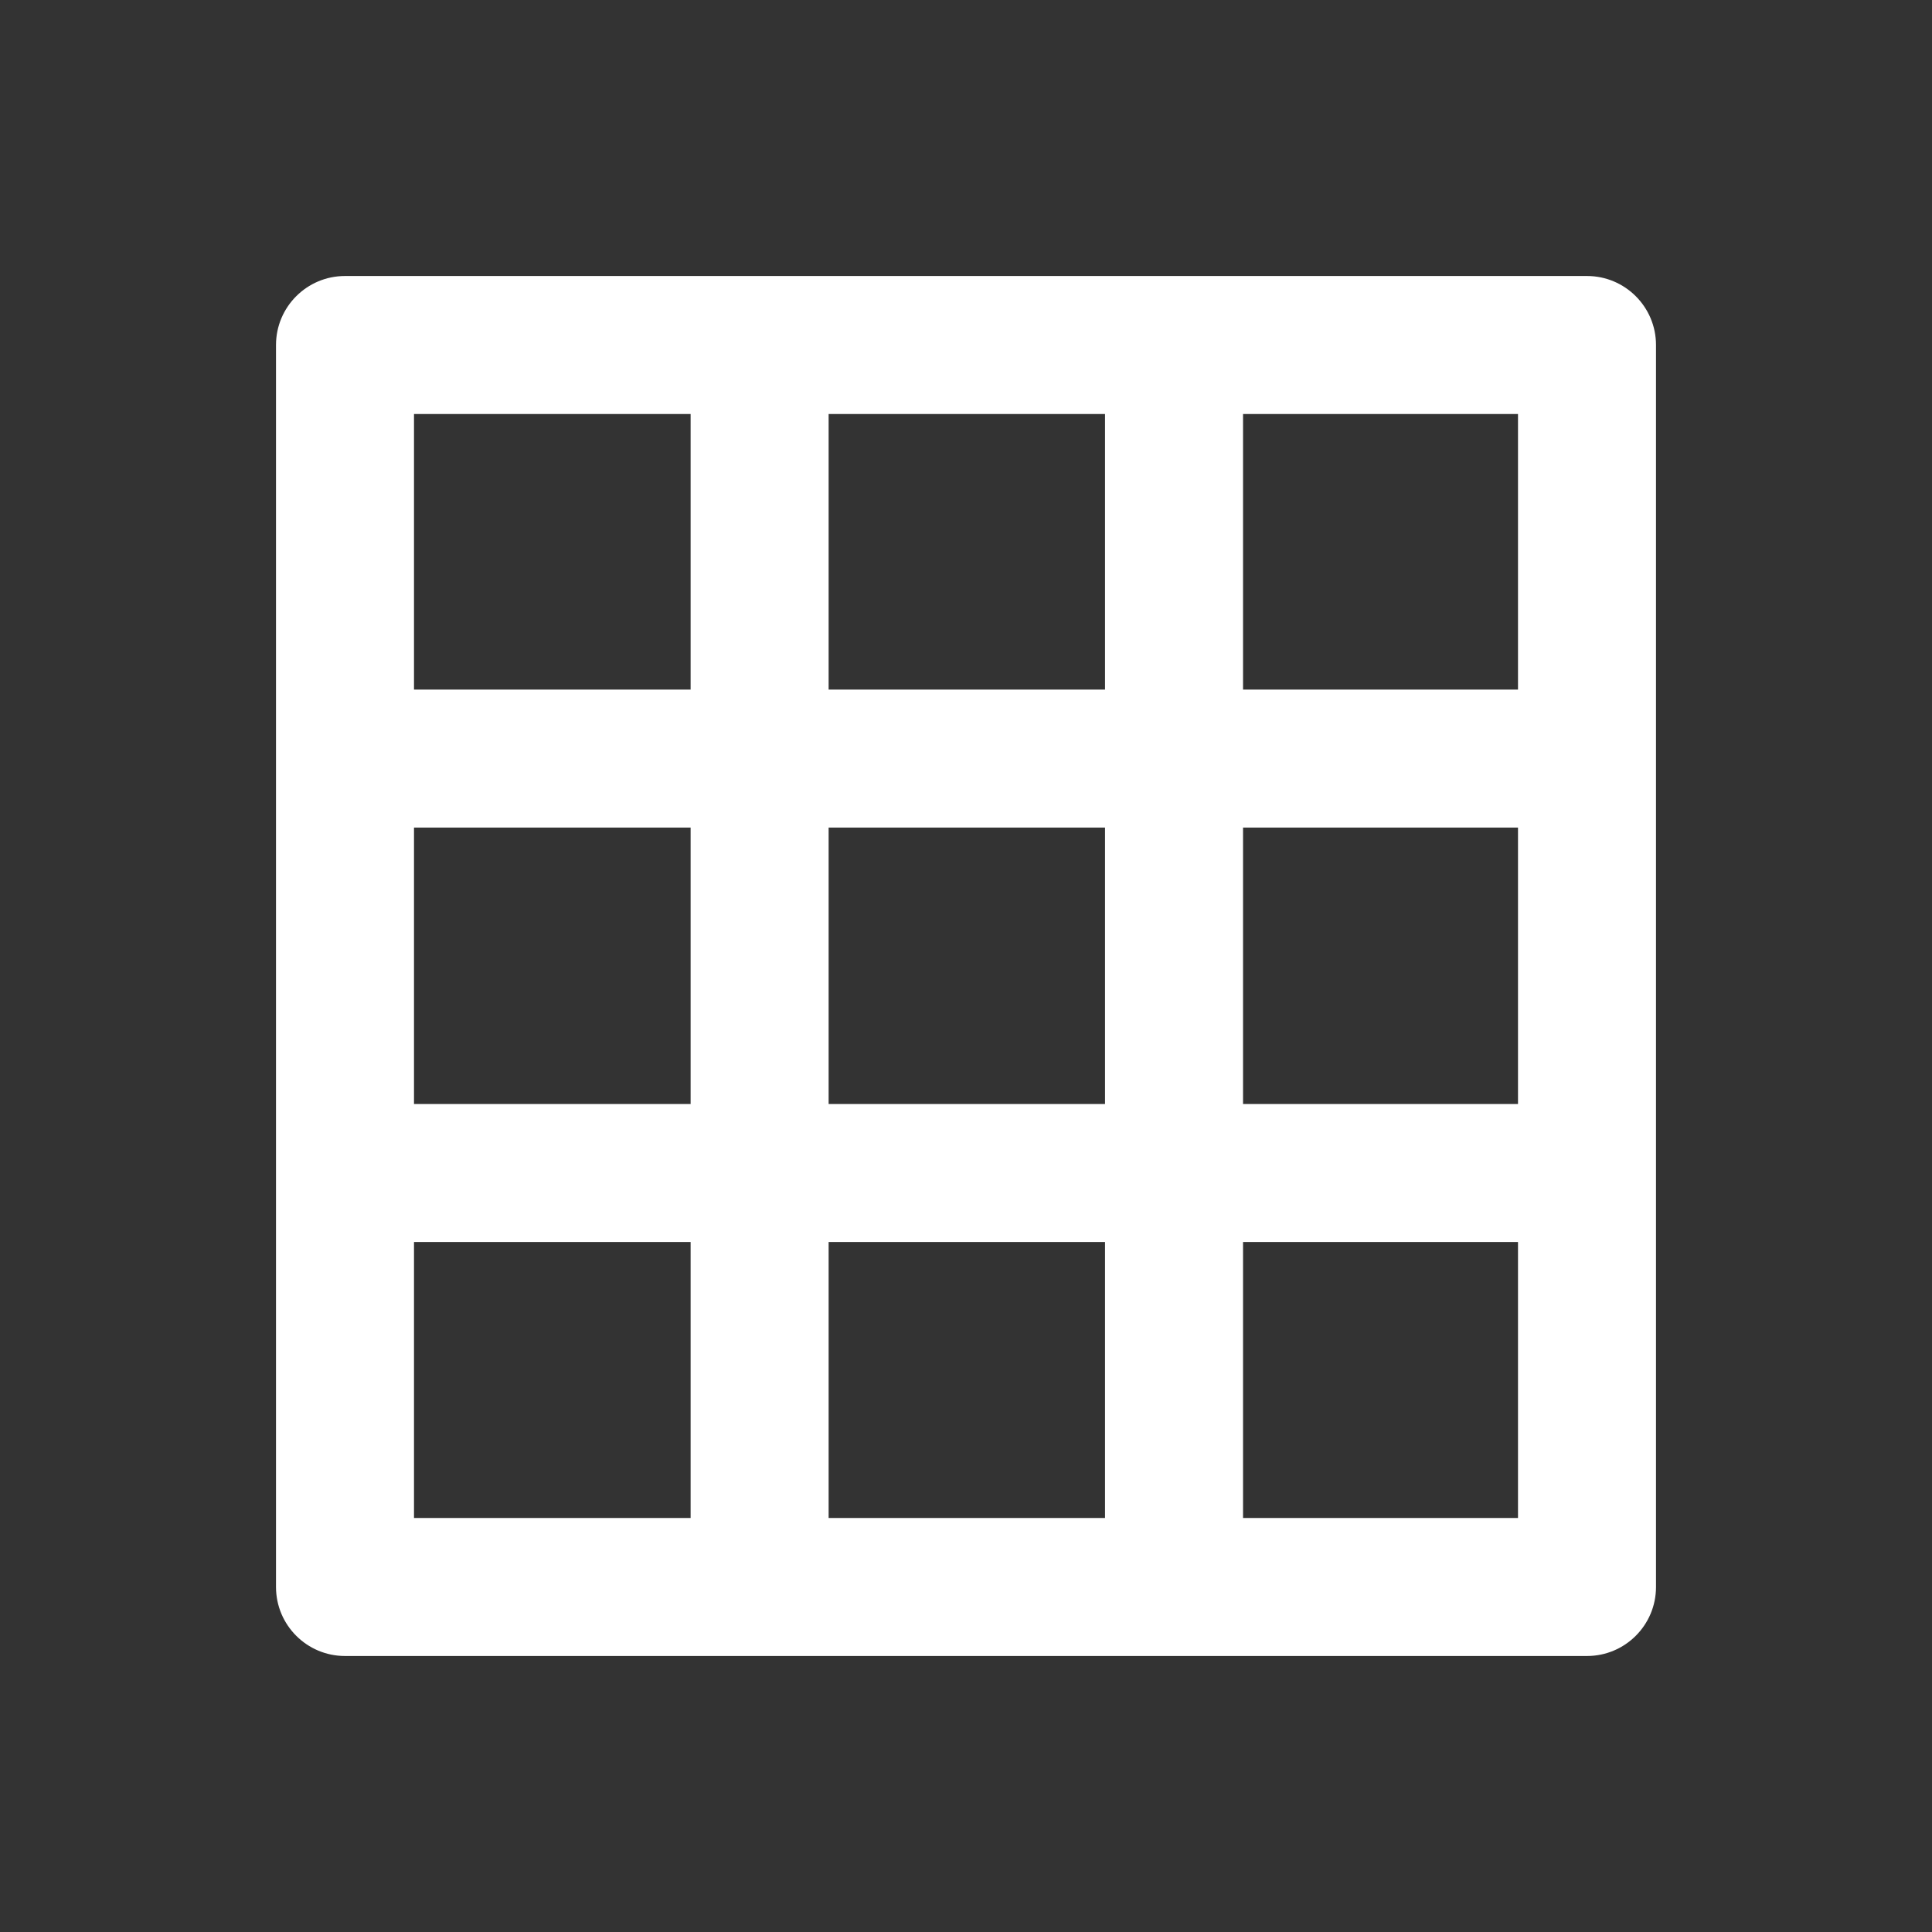 <svg width="28" height="28" viewBox="0 0 28 28" fill="none" xmlns="http://www.w3.org/2000/svg">
<rect x="0" y="0" width="28" height="28" fill="#333333" stroke="none"/>
<path fill-rule="evenodd" clip-rule="evenodd" d="M4 5C4 4.448 4.448 4 5 4H23C23.552 4 24 4.448 24 5V23C24 23.552 23.552 24 23 24H5C4.448 24 4 23.552 4 23V5ZM6 9.994V6H10.009V9.994H6ZM6 11.994V16H10.009V11.994H6ZM6 18V22H10.009V18H6ZM12.009 22H16.015V18H12.009V22ZM18.015 22H22V18H18.015V22ZM22 16V11.994H18.015V16H22ZM22 9.994V6H18.015V9.994H22ZM16.015 6H12.009V9.994H16.015V6ZM12.009 16V11.994H16.015V16H12.009Z" fill="white"/>
</svg>
